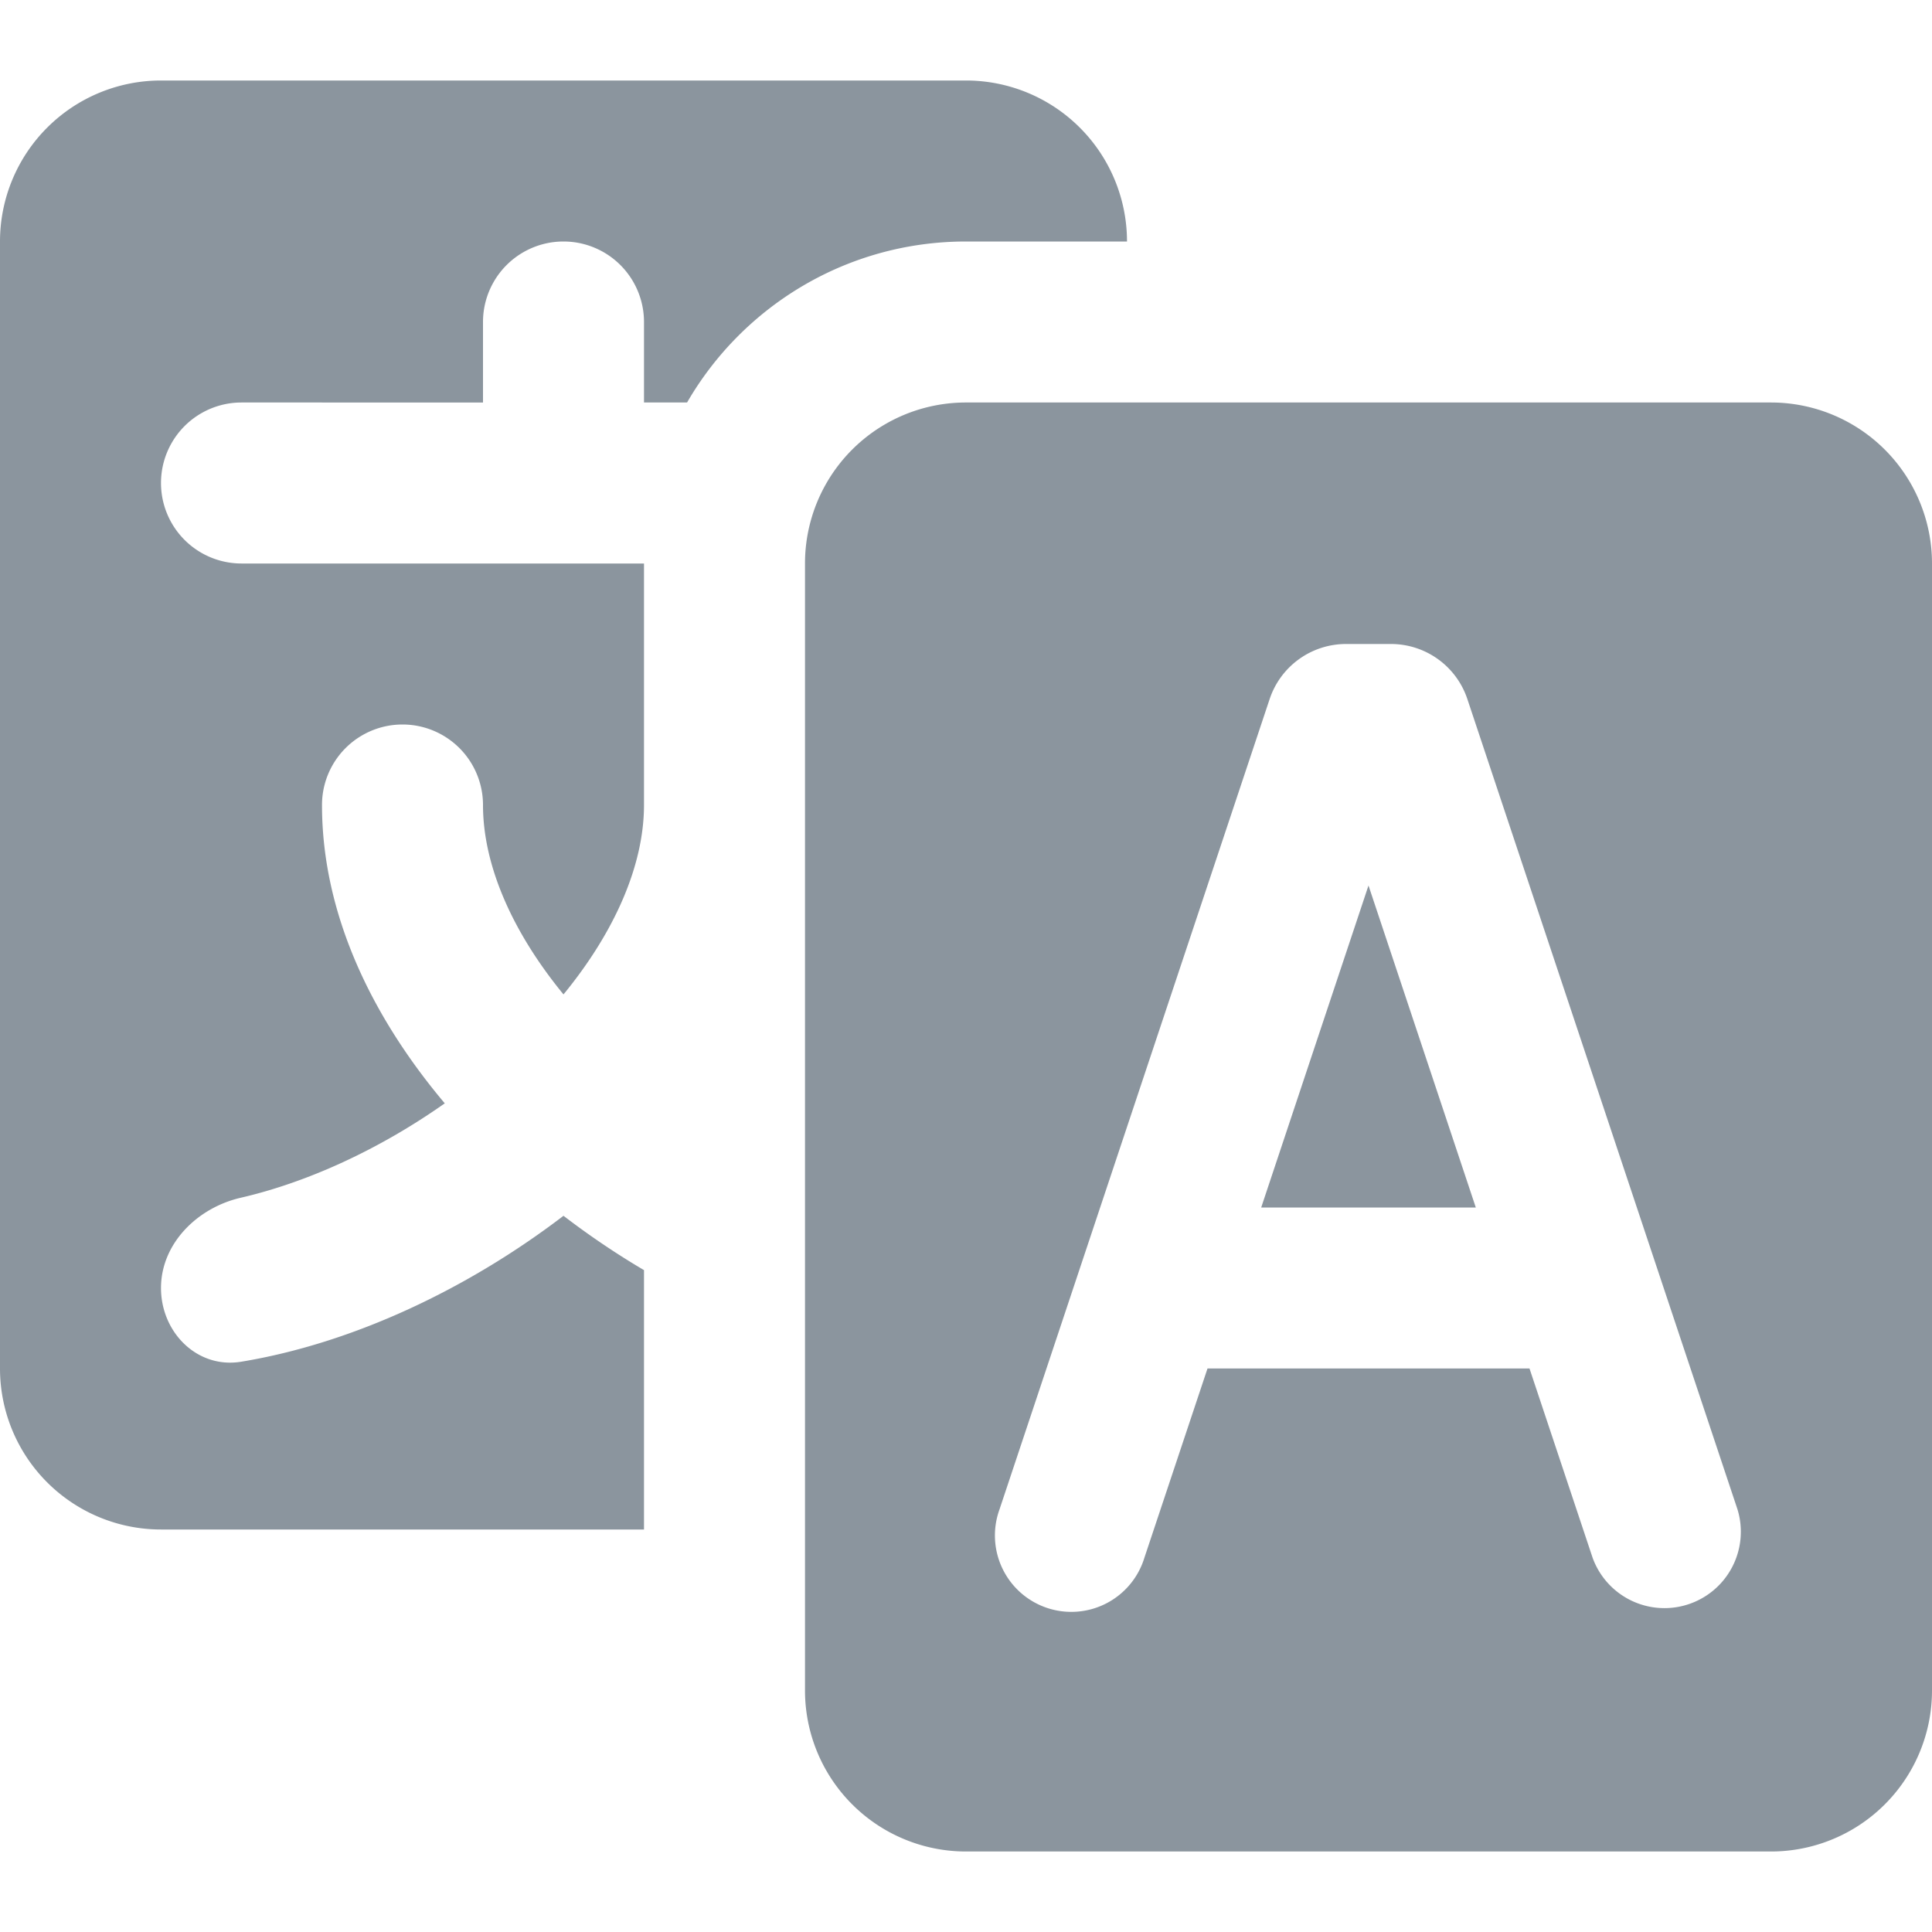 <svg xmlns="http://www.w3.org/2000/svg" viewBox="0 0 24 24" size="24" color="#8B959E" class="icon-base__IconBase-sc-1efctcf-0 bFIjry"><g fill="currentColor"><path fill="currentColor" d="M0 3a2 2 0 0 1 2-2h10a2 2 0 0 1 2 2h-2c-1.48 0-2.773.804-3.465 2H8V4a1 1 0 0 0-2 0v1H3a1 1 0 0 0 0 2h5v3c0 .743-.358 1.57-1 2.353-.642-.783-1-1.61-1-2.353a1 1 0 0 0-2 0c0 1.366.63 2.644 1.525 3.706-.813.573-1.707.982-2.535 1.173-.538.124-.99.569-.99 1.121s.45 1.005.995.916c1.397-.23 2.826-.912 4.005-1.813.317.243.652.47 1 .675V19H2a2 2 0 0 1-2-2V3zM18.333 15L17 11l-1.333 4h2.666z"></path><path fill="currentColor" d="M10 21a2 2 0 0 0 2 2h10a2 2 0 0 0 2-2V7a2 2 0 0 0-2-2H12a1.999 1.999 0 0 0-2 2v14zm6.72-13h.56a1 1 0 0 1 .948.684l3.356 10.067a.949.949 0 0 1-1.8.6L19 17h-4l-.784 2.351a.949.949 0 1 1-1.8-.6l3.356-10.067A1 1 0 0 1 16.721 8z"></path></g></svg>